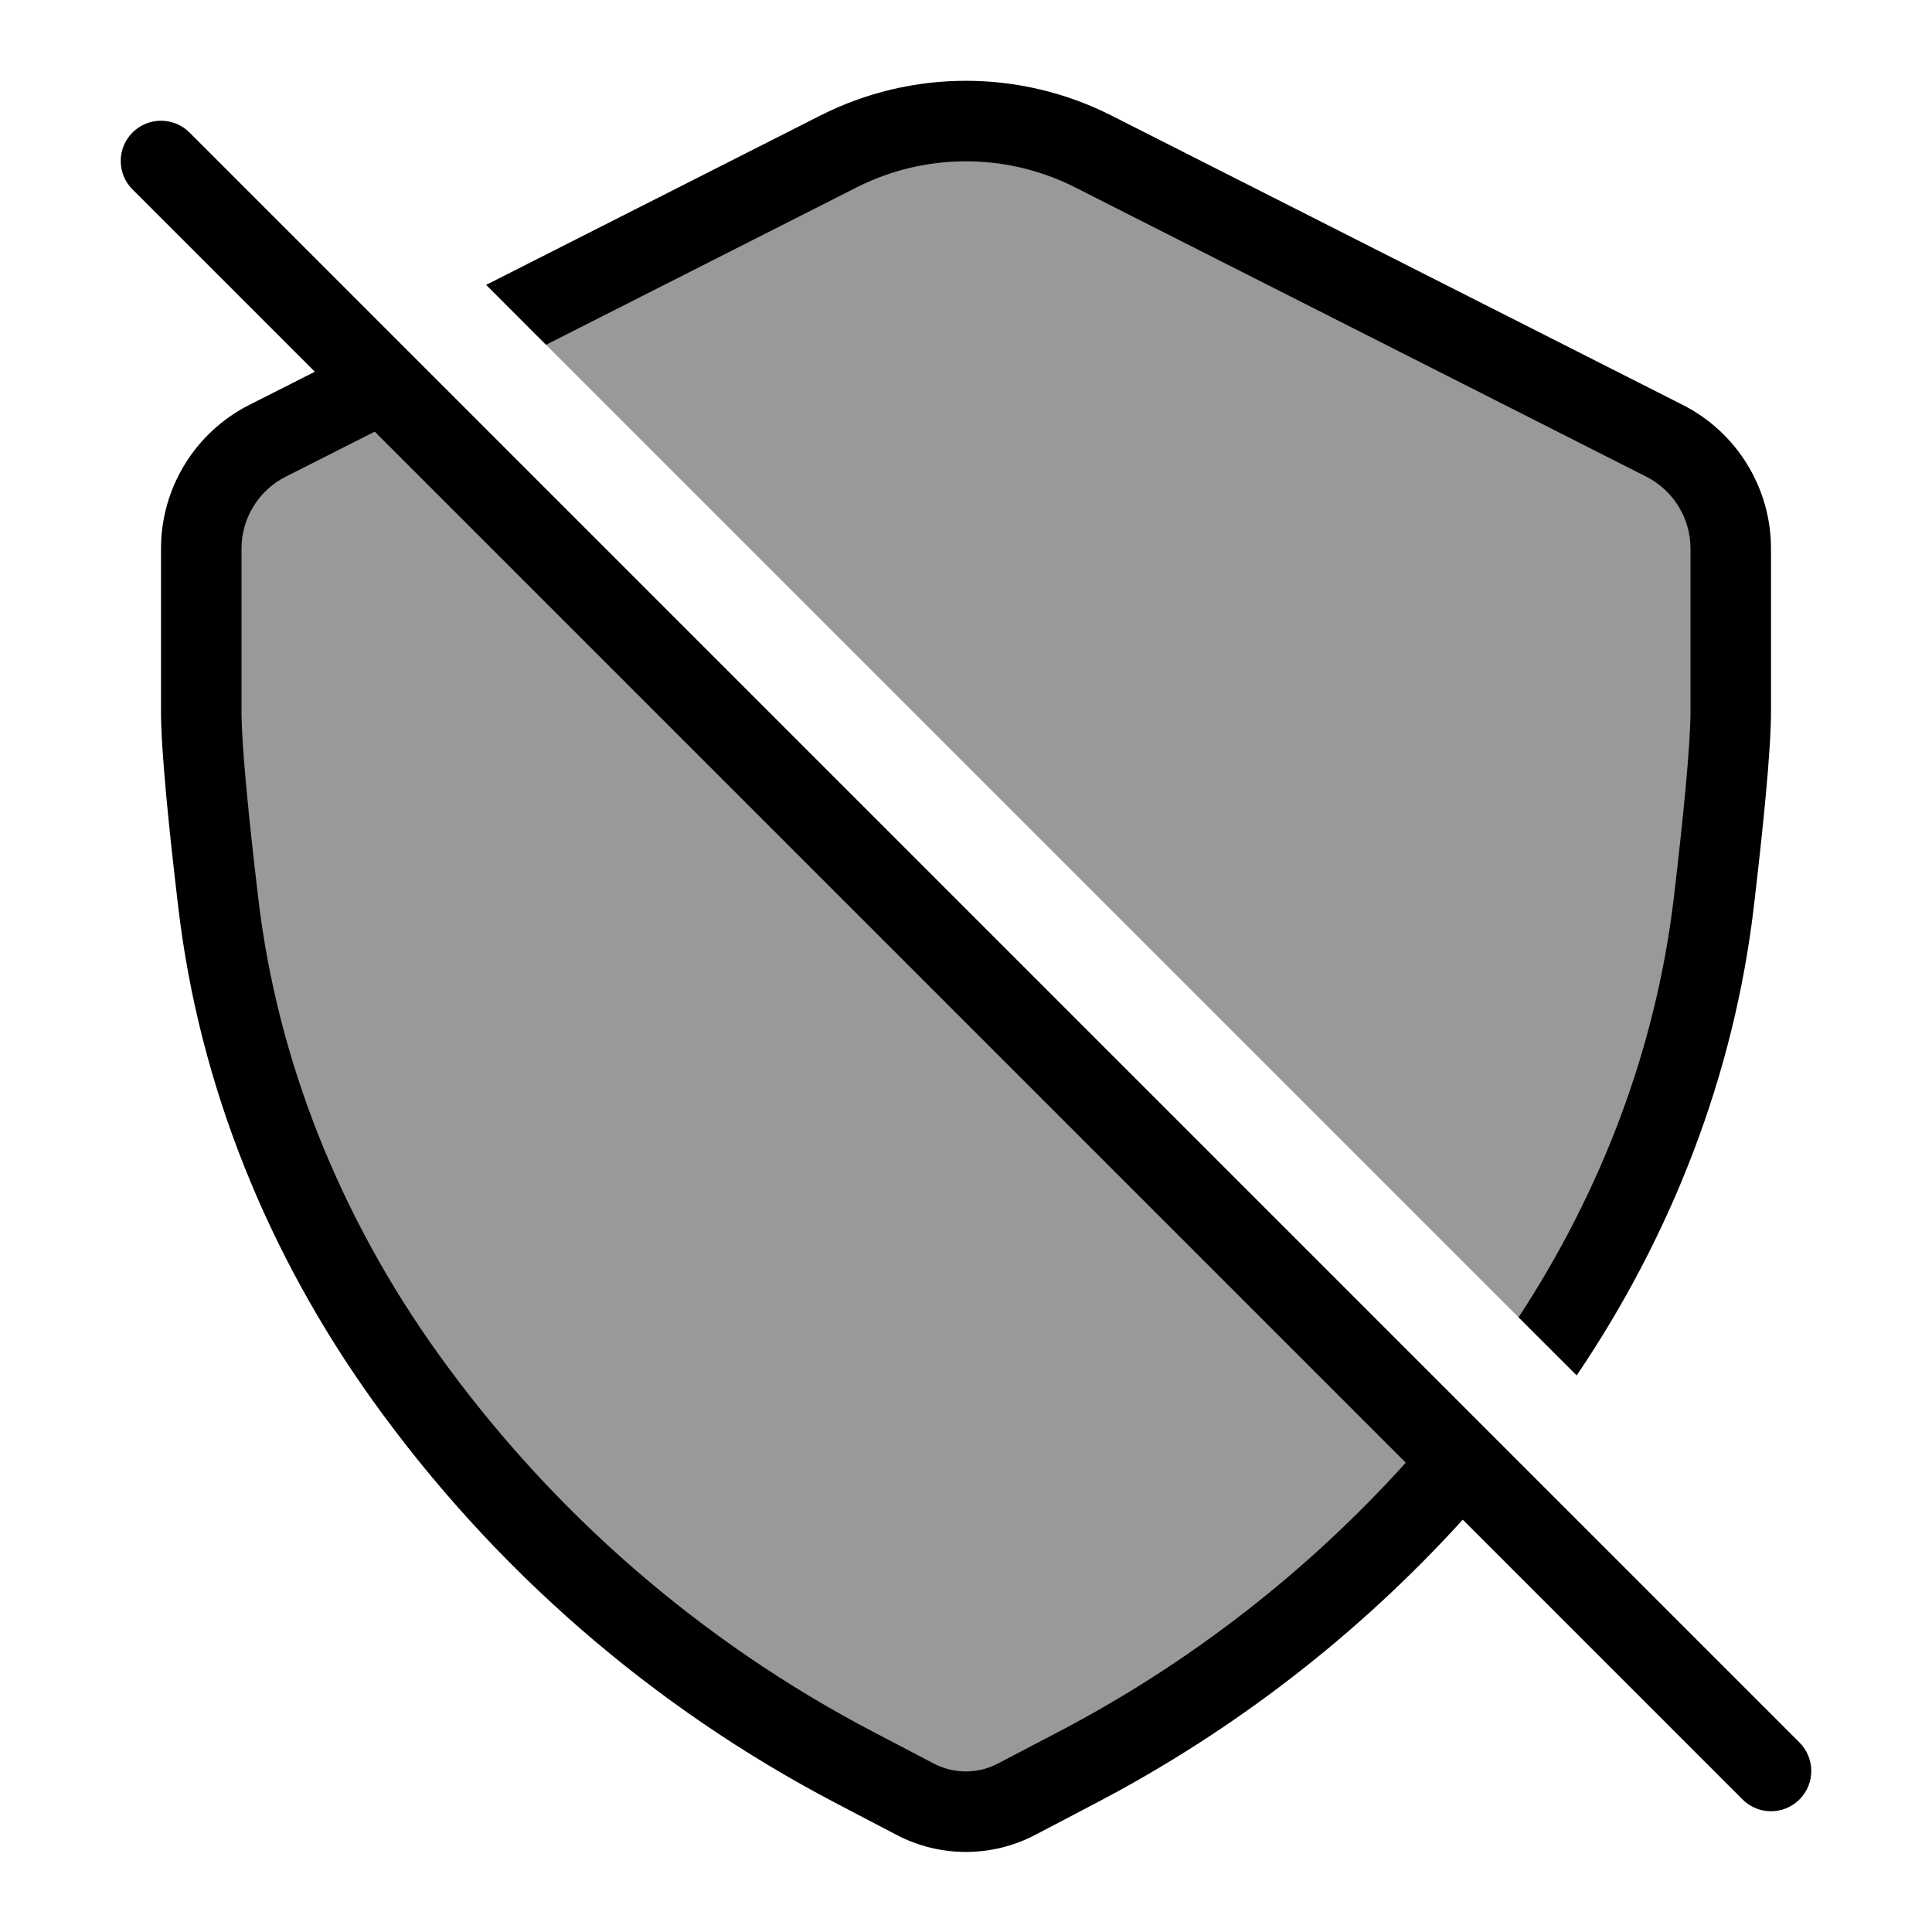 <svg width="24" height="24" viewBox="0 0 24 24" fill="none" xmlns="http://www.w3.org/2000/svg">
<g opacity="0.4">
<path d="M4.752 4.752L3.322 5.476C2.818 5.732 2.5 6.249 2.5 6.814V8.839C2.5 9.288 2.595 10.23 2.711 11.216C2.962 13.343 3.784 15.358 5.031 17.1C6.488 19.135 8.403 20.799 10.621 21.959L11.369 22.351C11.763 22.557 12.233 22.557 12.627 22.351L13.378 21.958C15.201 21.004 16.82 19.709 18.148 18.148L4.752 4.752Z" fill="#000"/>
<path d="M19.225 16.725C20.329 15.07 21.056 13.188 21.29 11.21C21.405 10.226 21.5 9.287 21.5 8.839V6.815C21.5 6.249 21.182 5.732 20.678 5.476L13.58 1.881C12.586 1.378 11.411 1.378 10.417 1.881L6.411 3.911L19.225 16.725Z" fill="#000"/>
</g>
<path fill-rule="evenodd" clip-rule="evenodd" d="M3.911 4.618L1.646 2.353C1.451 2.158 1.451 1.842 1.646 1.646C1.842 1.451 2.158 1.451 2.354 1.646L22.354 21.646C22.549 21.842 22.549 22.158 22.354 22.353C22.158 22.549 21.842 22.549 21.646 22.353L18.171 18.878C16.872 20.308 15.329 21.501 13.609 22.401L12.859 22.794C12.32 23.076 11.677 23.076 11.138 22.794L10.389 22.402C8.102 21.206 6.128 19.49 4.625 17.391C3.333 15.586 2.476 13.492 2.215 11.274C2.099 10.298 2 9.324 2 8.839V6.814C2 6.061 2.424 5.371 3.096 5.03L3.911 4.618ZM17.463 18.17C16.236 19.529 14.776 20.663 13.146 21.515L12.395 21.908C12.147 22.038 11.85 22.038 11.601 21.908L10.852 21.516C8.704 20.393 6.849 18.78 5.438 16.809C4.236 15.131 3.448 13.194 3.208 11.157C3.09 10.163 3 9.253 3 8.839V6.814C3 6.438 3.212 6.093 3.548 5.922L4.655 5.362L17.463 18.17Z" fill="#000"/>
<path d="M20.793 11.151C20.573 13.013 19.896 14.791 18.864 16.364L19.586 17.086C20.761 15.35 21.539 13.364 21.786 11.268C21.901 10.294 22 9.323 22 8.839V6.815C22 6.061 21.576 5.371 20.904 5.03L13.806 1.435C12.67 0.86 11.327 0.86 10.191 1.435L6.039 3.539L6.783 4.283L10.643 2.327C11.495 1.896 12.502 1.896 13.354 2.327L20.452 5.922C20.788 6.093 21 6.438 21 6.815V8.839C21 9.252 20.91 10.159 20.793 11.151Z" fill="#000"/>
</svg>
